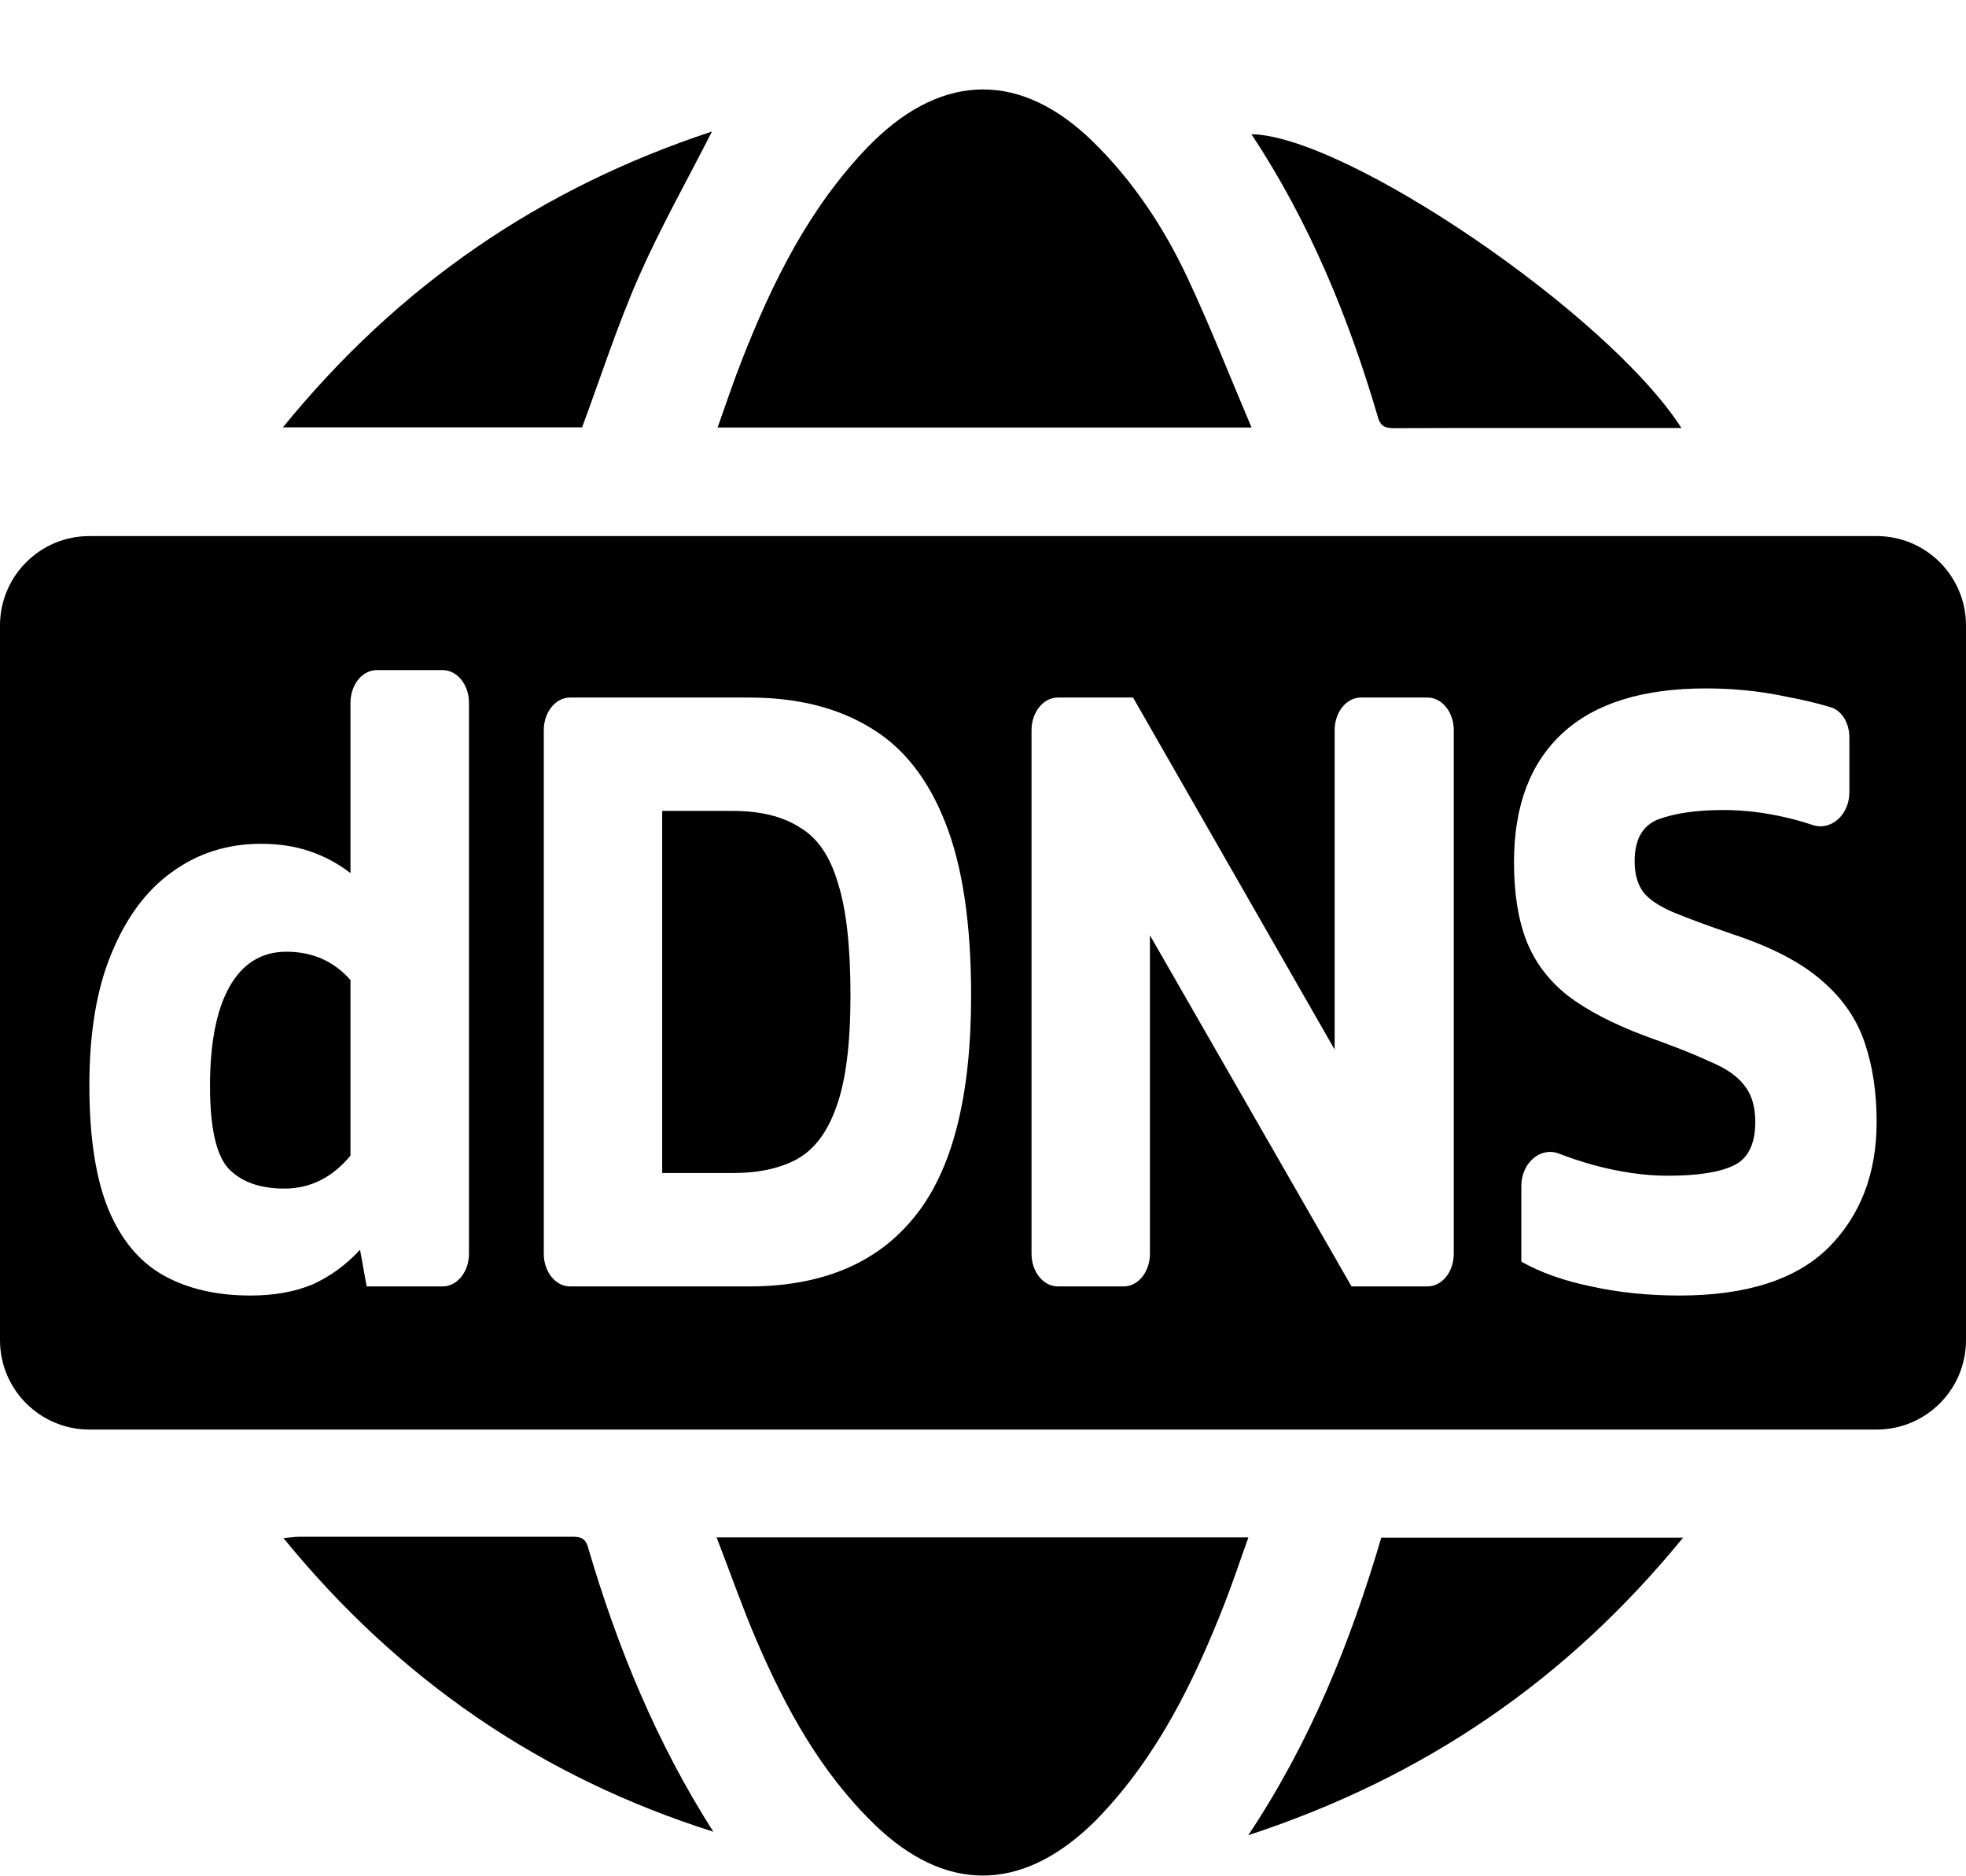 <svg width="22" height="21" viewBox="0 0 22 21" fill="none" xmlns="http://www.w3.org/2000/svg">
<g clip-path="url(#clip0_5805_82848)">
<path d="M14.005 4.785H8.03C8.124 4.522 8.206 4.274 8.302 4.03C8.643 3.16 9.052 2.33 9.71 1.646C9.728 1.627 9.747 1.609 9.765 1.591C10.563 0.805 11.434 0.804 12.234 1.589C12.68 2.027 13.022 2.543 13.286 3.104C13.539 3.643 13.756 4.198 14.005 4.785Z" fill="currentColor"/>
<path d="M8.019 17.207H13.97C13.876 17.468 13.794 17.717 13.698 17.961C13.359 18.824 12.954 19.65 12.304 20.331C12.273 20.364 12.241 20.397 12.207 20.428C11.412 21.184 10.567 21.18 9.781 20.415C9.182 19.833 8.79 19.115 8.465 18.359C8.307 17.99 8.175 17.61 8.019 17.207Z" fill="currentColor"/>
<path d="M15.457 17.21H18.834C17.535 18.801 15.943 19.892 13.969 20.54C14.672 19.482 15.114 18.37 15.457 17.21H15.457Z" fill="currentColor"/>
<path d="M18.816 4.79C18.263 4.79 17.737 4.79 17.211 4.79C16.678 4.79 16.145 4.789 15.611 4.792C15.52 4.792 15.454 4.786 15.422 4.678C15.094 3.558 14.654 2.486 14.004 1.502C15.069 1.522 18.003 3.52 18.816 4.791V4.79Z" fill="currentColor"/>
<path d="M7.967 1.472C7.688 2.021 7.39 2.548 7.148 3.098C6.908 3.644 6.725 4.213 6.514 4.783H3.166C4.46 3.191 6.053 2.103 7.967 1.472Z" fill="currentColor"/>
<path d="M7.981 20.501C6.057 19.891 4.465 18.801 3.172 17.215C3.251 17.208 3.299 17.2 3.347 17.2C4.355 17.2 5.363 17.2 6.372 17.2C6.464 17.2 6.543 17.192 6.579 17.314C6.907 18.435 7.347 19.506 7.982 20.501H7.981Z" fill="currentColor"/>
</g>
<path fill-rule="evenodd" clip-rule="evenodd" d="M1 6C0.448 6 0 6.448 0 7V15C0 15.552 0.448 16 1 16H21C21.552 16 22 15.552 22 15V7C22 6.448 21.552 6 21 6H1ZM2.803 14.5C2.424 14.5 2.1 14.425 1.831 14.275C1.563 14.125 1.357 13.879 1.214 13.538C1.071 13.19 1 12.726 1 12.146C1 11.559 1.082 11.068 1.247 10.672C1.412 10.27 1.637 9.966 1.922 9.762C2.213 9.55 2.545 9.444 2.918 9.444C3.121 9.444 3.302 9.472 3.461 9.526C3.626 9.581 3.78 9.663 3.922 9.772V7.865C3.922 7.664 4.054 7.5 4.216 7.5H4.954C5.116 7.5 5.248 7.664 5.248 7.865V14.032C5.248 14.234 5.116 14.398 4.954 14.398H4.103L4.029 13.988C3.87 14.159 3.692 14.289 3.494 14.377C3.297 14.459 3.066 14.5 2.803 14.5ZM3.182 13.303C3.472 13.303 3.719 13.18 3.922 12.934V10.969C3.736 10.758 3.497 10.652 3.206 10.652C2.926 10.652 2.712 10.785 2.564 11.051C2.421 11.31 2.35 11.679 2.35 12.156C2.35 12.62 2.419 12.927 2.556 13.078C2.699 13.228 2.907 13.303 3.182 13.303ZM18.794 14.5C18.443 14.5 18.113 14.466 17.806 14.398C17.504 14.336 17.243 14.244 17.024 14.121V13.275C17.024 13.012 17.241 12.833 17.443 12.911C17.565 12.958 17.691 13 17.822 13.037C18.119 13.118 18.399 13.159 18.662 13.159C18.991 13.159 19.236 13.122 19.395 13.047C19.559 12.972 19.642 12.808 19.642 12.556C19.642 12.385 19.601 12.248 19.518 12.146C19.441 12.044 19.312 11.955 19.131 11.88C18.956 11.798 18.714 11.703 18.407 11.594C18.045 11.457 17.757 11.307 17.543 11.143C17.328 10.973 17.175 10.768 17.081 10.529C16.988 10.29 16.942 9.997 16.942 9.649C16.942 9.021 17.123 8.54 17.485 8.206C17.847 7.872 18.382 7.705 19.09 7.705C19.398 7.705 19.697 7.735 19.988 7.797C20.18 7.833 20.348 7.873 20.492 7.918C20.615 7.957 20.695 8.097 20.695 8.255V8.866C20.695 9.124 20.486 9.301 20.285 9.234C20.184 9.2 20.082 9.171 19.979 9.148C19.743 9.093 19.513 9.066 19.288 9.066C18.991 9.066 18.75 9.1 18.563 9.168C18.382 9.236 18.292 9.393 18.292 9.639C18.292 9.782 18.325 9.898 18.39 9.987C18.456 10.069 18.569 10.144 18.728 10.212C18.893 10.28 19.115 10.362 19.395 10.458C19.828 10.601 20.16 10.775 20.391 10.979C20.621 11.177 20.78 11.409 20.868 11.675C20.956 11.935 21 12.228 21 12.556C21 13.136 20.819 13.606 20.457 13.968C20.095 14.323 19.54 14.5 18.794 14.5ZM11.543 8.173C11.543 7.971 11.675 7.807 11.837 7.807H12.679L14.935 11.747V8.173C14.935 7.971 15.066 7.807 15.229 7.807H15.974C16.137 7.807 16.268 7.971 16.268 8.173V14.032C16.268 14.234 16.137 14.398 15.974 14.398H15.124L12.868 10.468V14.032C12.868 14.234 12.737 14.398 12.575 14.398H11.837C11.675 14.398 11.543 14.234 11.543 14.032V8.173ZM6.085 14.032C6.085 14.234 6.216 14.398 6.379 14.398H8.381C9.199 14.398 9.816 14.138 10.233 13.62C10.656 13.101 10.867 12.276 10.867 11.143C10.867 10.338 10.771 9.694 10.579 9.209C10.387 8.718 10.107 8.363 9.74 8.145C9.372 7.92 8.919 7.807 8.381 7.807H6.379C6.216 7.807 6.085 7.971 6.085 8.173V14.032ZM8.2 13.129H7.41V9.076H8.2C8.508 9.076 8.757 9.137 8.949 9.26C9.147 9.376 9.29 9.584 9.377 9.885C9.471 10.178 9.517 10.598 9.517 11.143C9.517 11.682 9.465 12.095 9.361 12.382C9.262 12.668 9.114 12.866 8.916 12.975C8.724 13.078 8.486 13.129 8.2 13.129Z" fill="currentColor"/>
<defs>
<clipPath id="clip0_5805_82848">
<rect width="20" height="19.992" fill="white" transform="translate(1 1)"/>
</clipPath>
</defs>
</svg>
